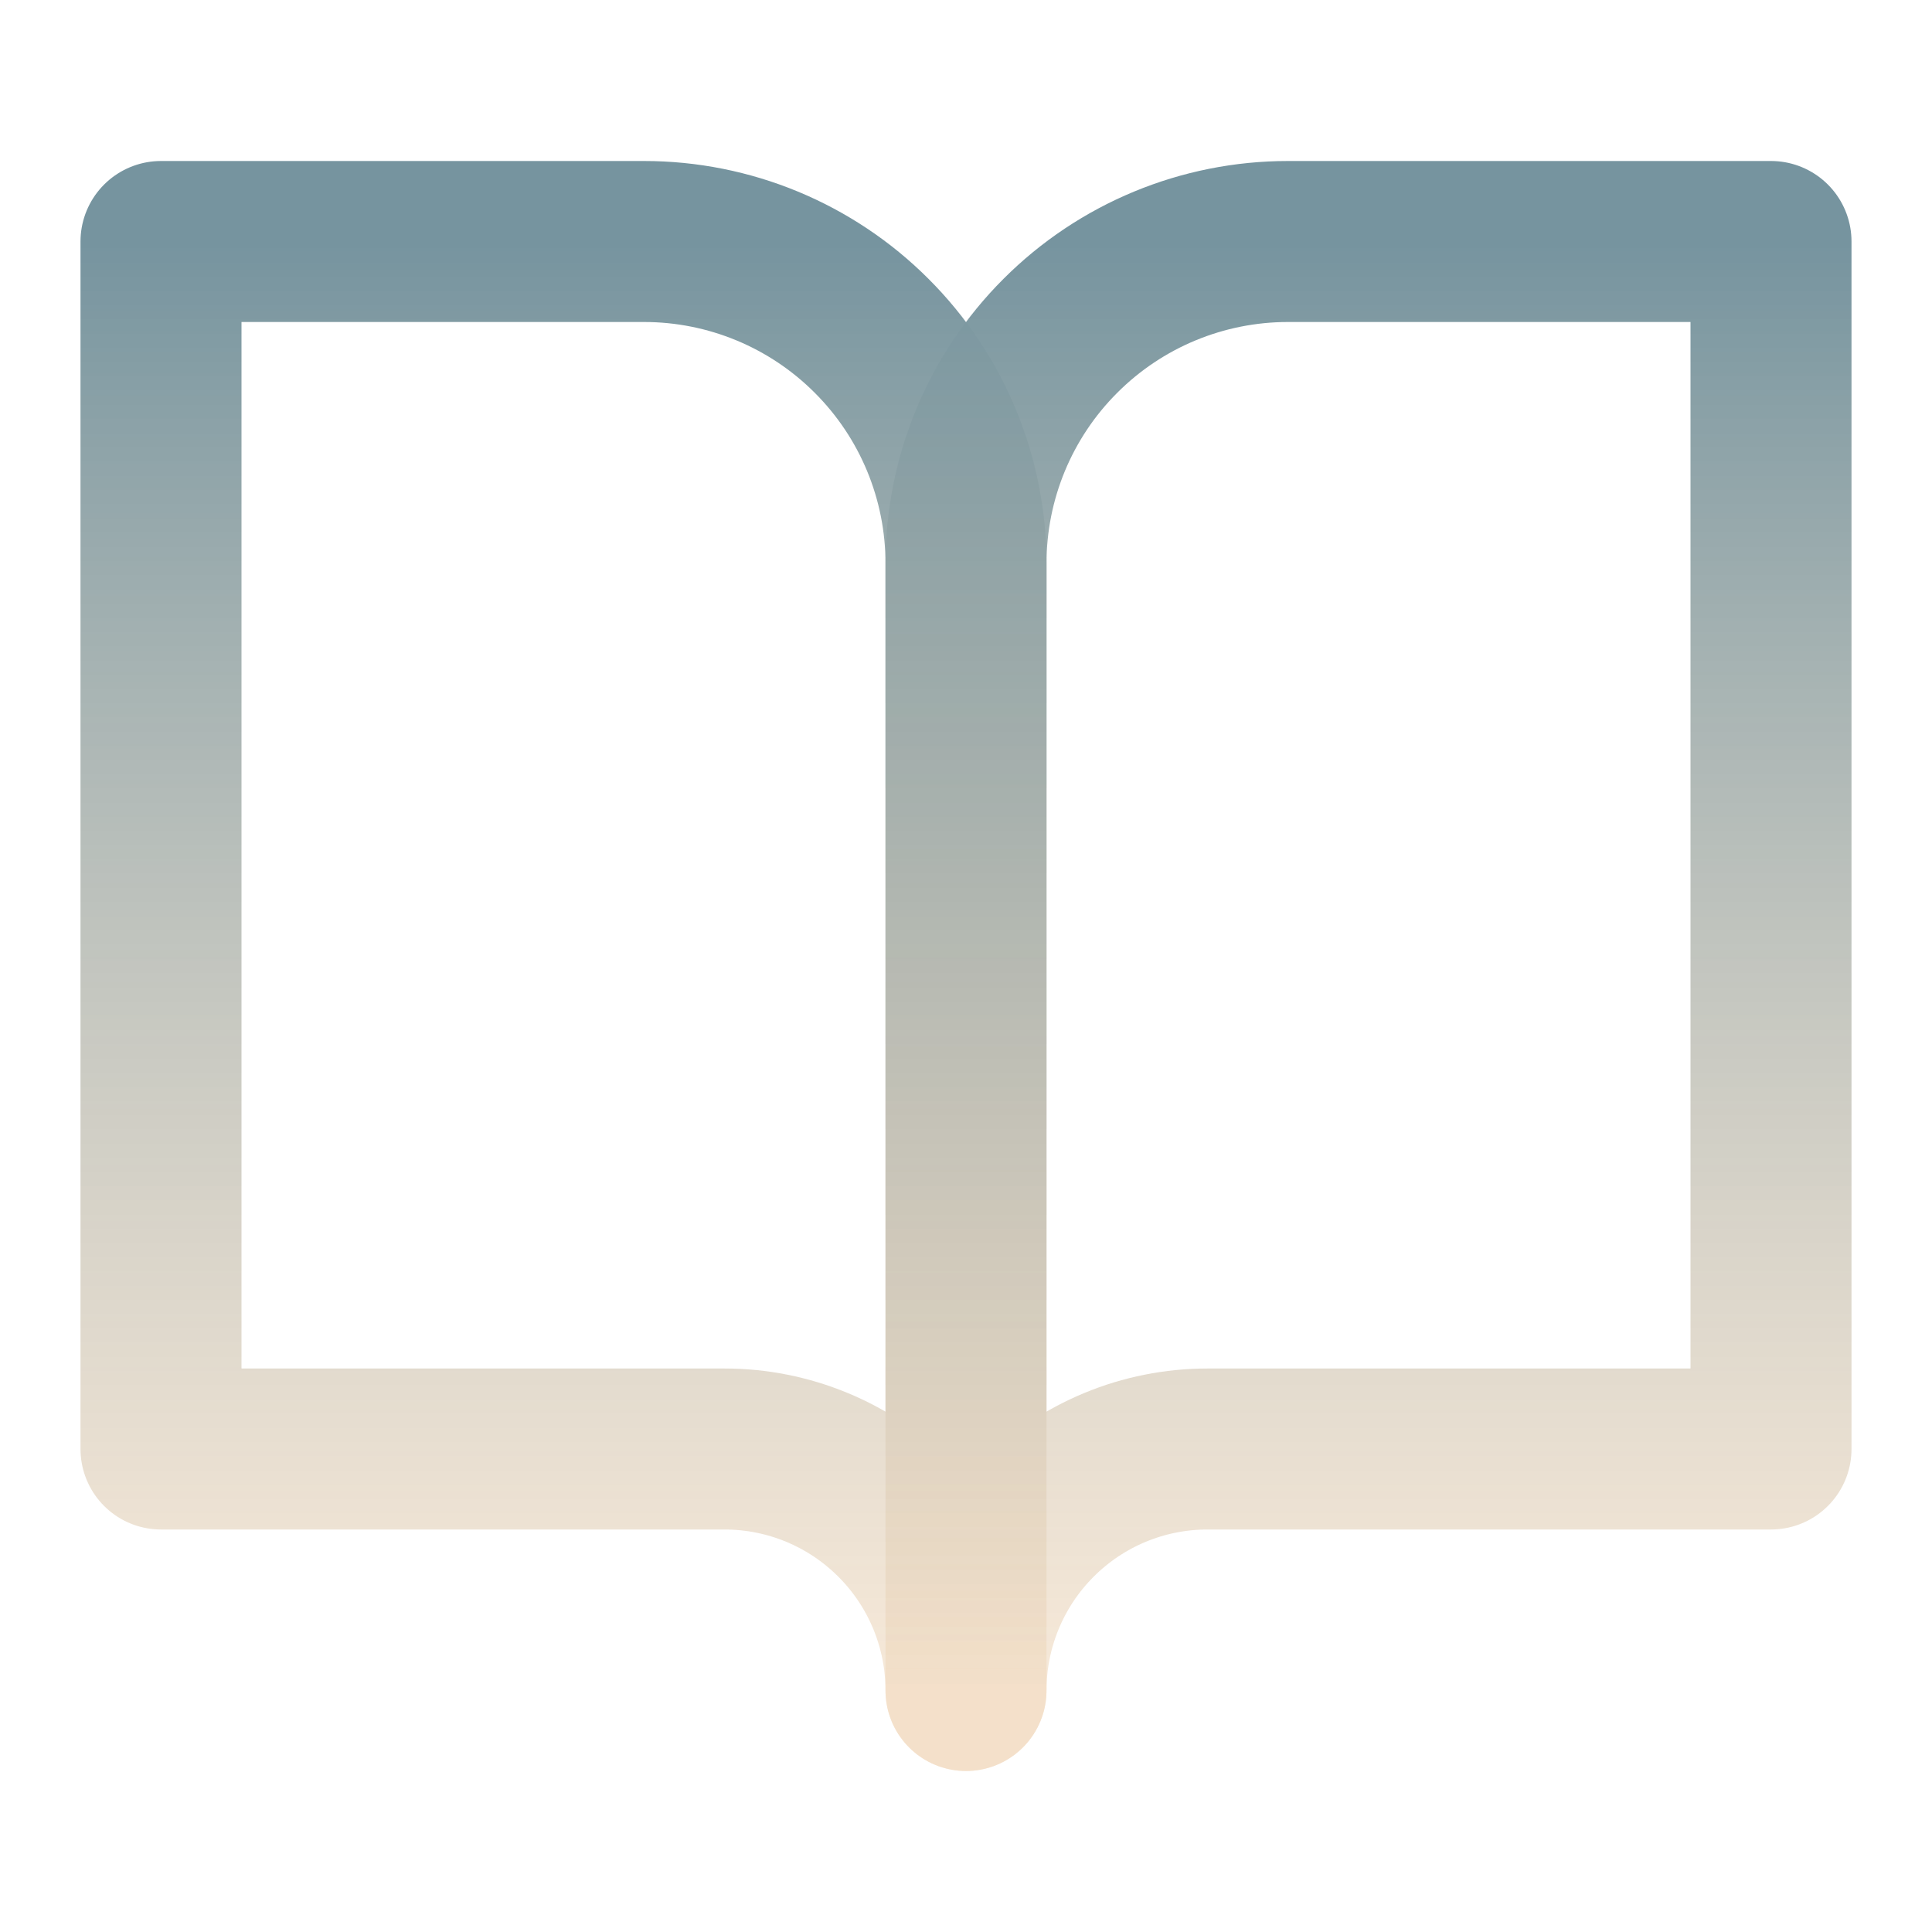 <svg width="24" height="24" viewBox="0 0 24 24" fill="none" xmlns="http://www.w3.org/2000/svg">
<path d="M2 3H8C9.061 3 10.078 3.421 10.828 4.172C11.579 4.922 12 5.939 12 7V21C12 20.204 11.684 19.441 11.121 18.879C10.559 18.316 9.796 18 9 18H2V3Z" stroke="url(#paint0_linear_14_72)" stroke-width="2" stroke-linecap="round" stroke-linejoin="round"/>
<path d="M22 3H16C14.939 3 13.922 3.421 13.172 4.172C12.421 4.922 12 5.939 12 7V21C12 20.204 12.316 19.441 12.879 18.879C13.441 18.316 14.204 18 15 18H22V3Z" stroke="url(#paint1_linear_14_72)" stroke-width="2" stroke-linecap="round" stroke-linejoin="round"/>
<defs>
<linearGradient id="paint0_linear_14_72" x1="7" y1="3" x2="7" y2="21" gradientUnits="userSpaceOnUse">
<stop stop-color="#76949F"/>
<stop offset="1" stop-color="#F1DABF" stop-opacity="0.6"/>
</linearGradient>
<linearGradient id="paint1_linear_14_72" x1="17" y1="3" x2="17" y2="21" gradientUnits="userSpaceOnUse">
<stop stop-color="#76949F"/>
<stop offset="1" stop-color="#F1DABF" stop-opacity="0.6"/>
</linearGradient>
</defs>
</svg>
